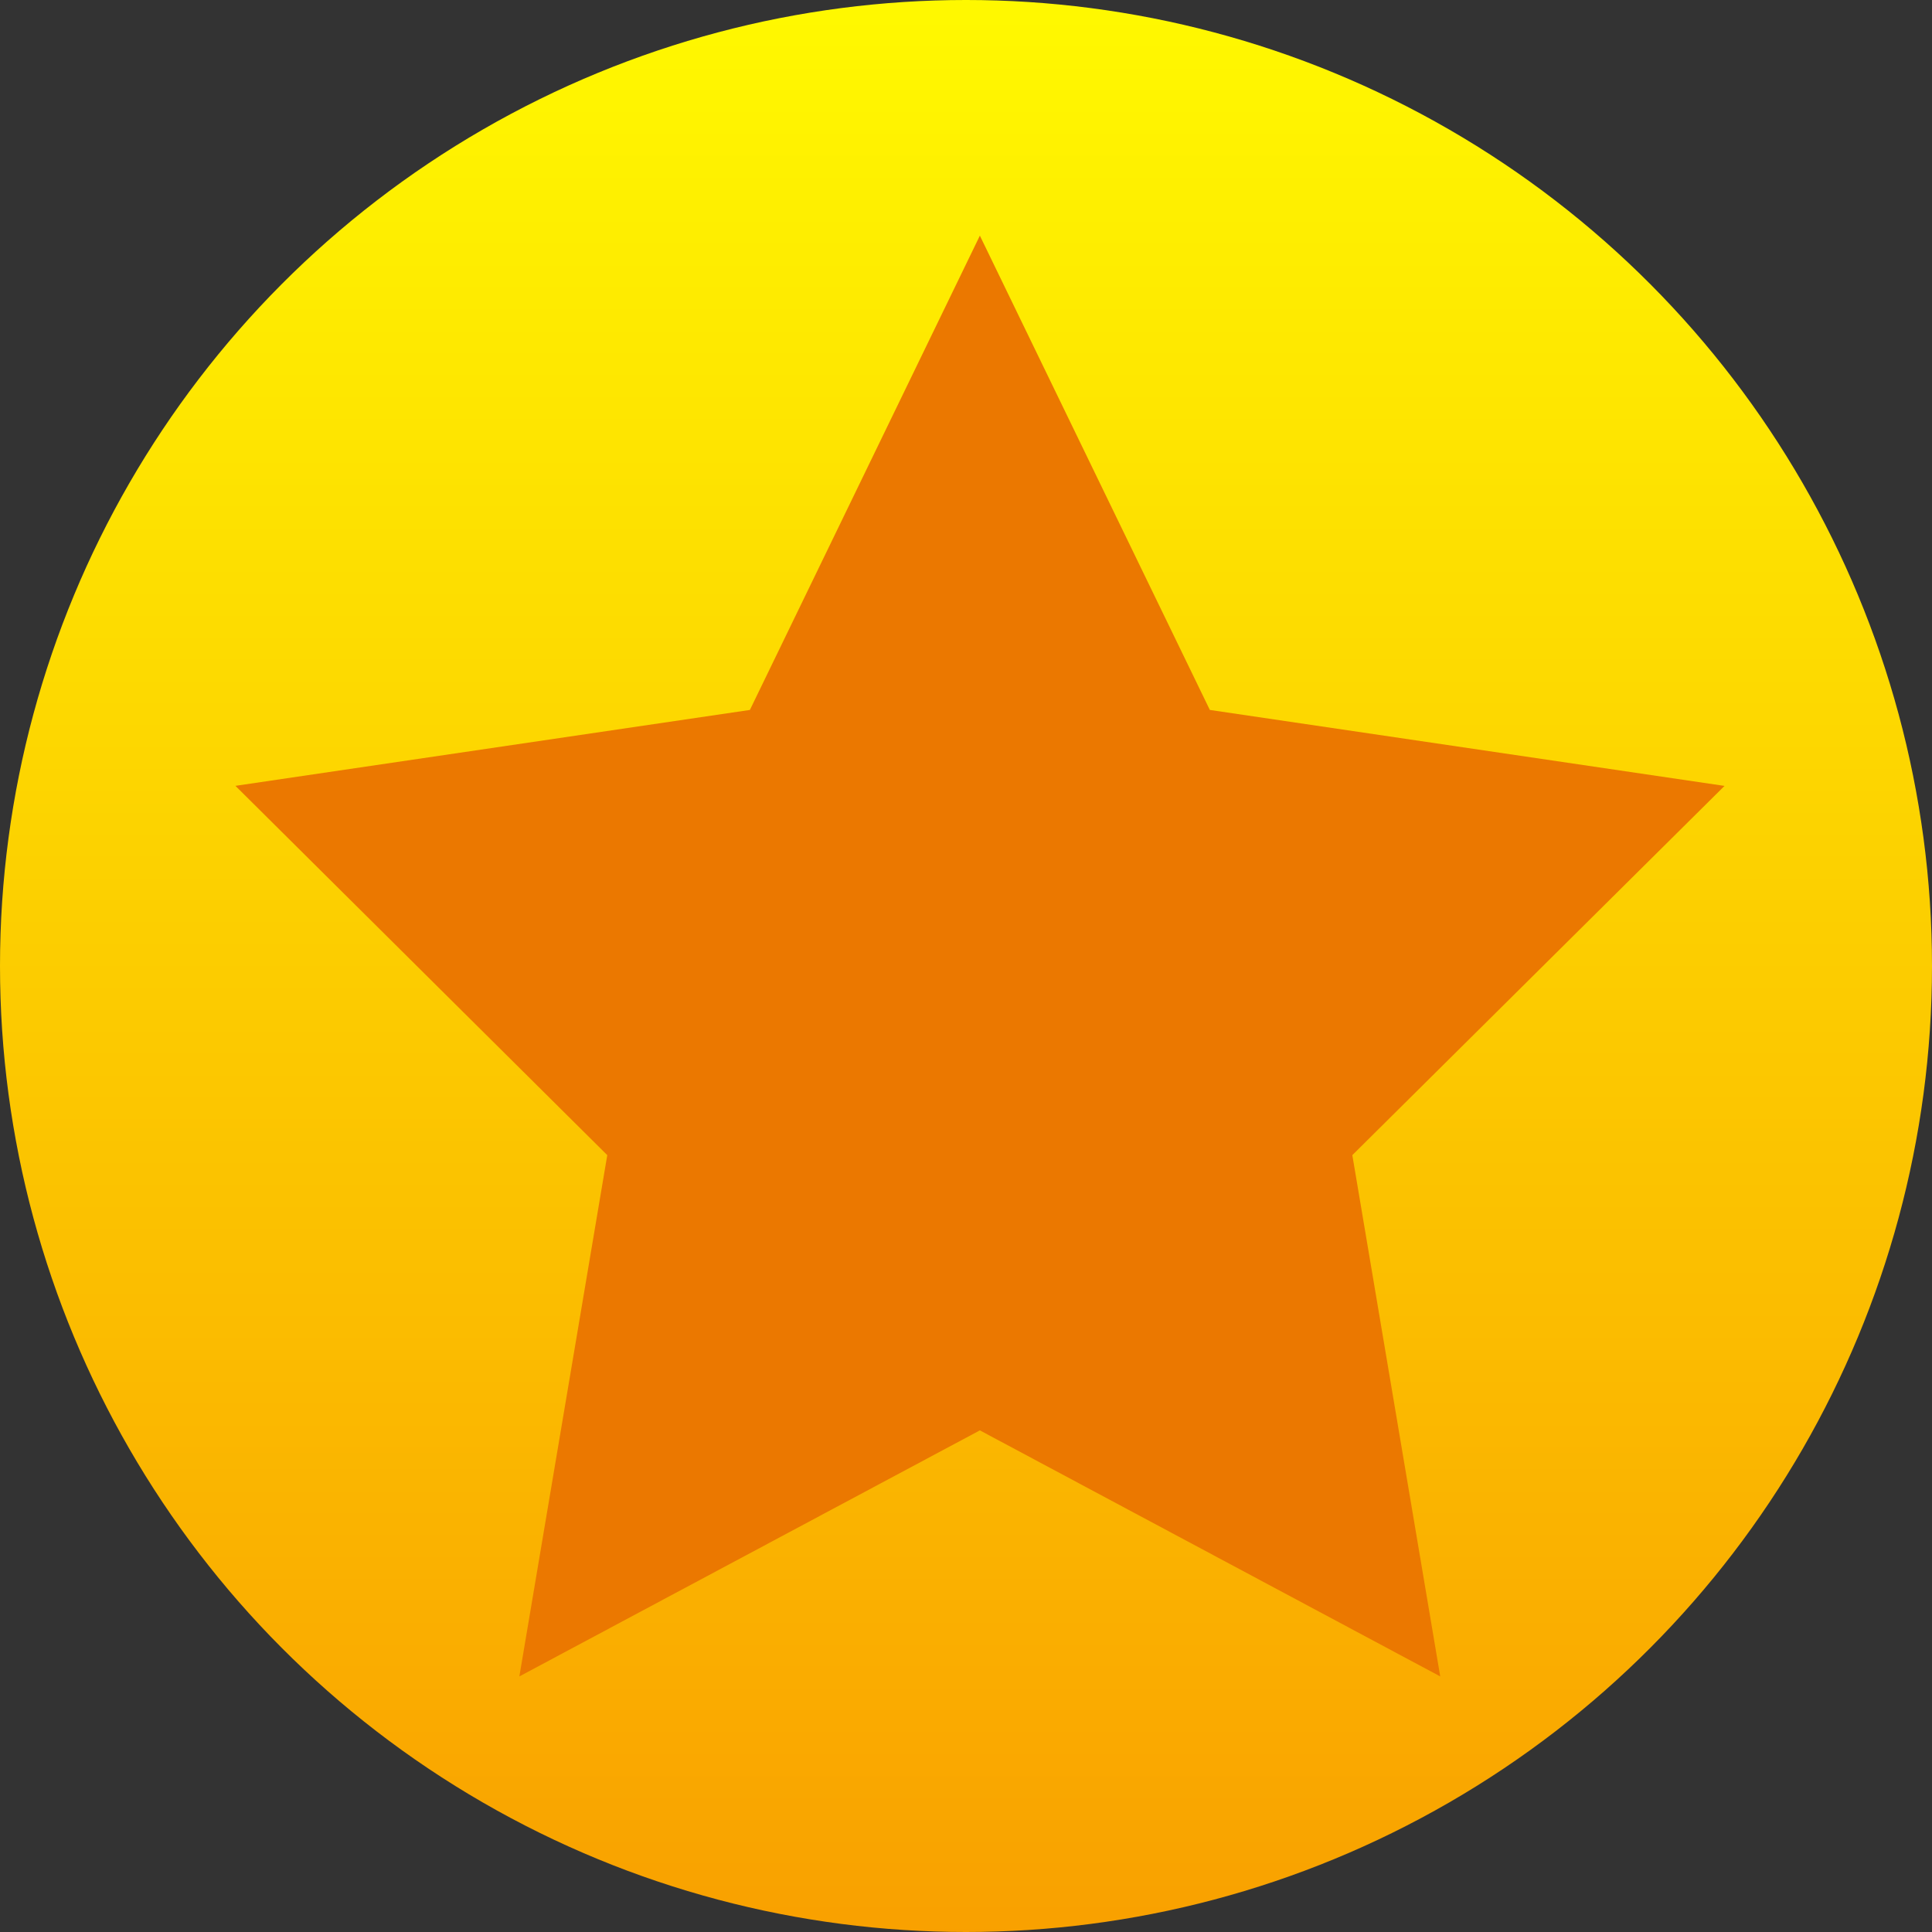 <svg xmlns="http://www.w3.org/2000/svg" xmlns:xlink="http://www.w3.org/1999/xlink" width="28" height="28" viewBox="0 0 28 28">
  <rect x="0" y="0" width="28" height="28" fill="#333333" stroke="none"/>
  <defs>
    <linearGradient id="linear-gradient" x1="0.5" x2="0.5" y2="1" gradientUnits="objectBoundingBox">
      <stop offset="0" stop-color="#fff900"/>
      <stop offset="1" stop-color="#f9a000"/>
    </linearGradient>
  </defs>
  <g id="Group_227" data-name="Group 227" transform="translate(-851 -2)">
    <circle id="Ellipse_23" data-name="Ellipse 23" cx="14" cy="14" r="14" transform="translate(851 2)" fill="url(#linear-gradient)"/>
    <path id="Path_71" data-name="Path 71" d="M96.933,79.943,93.6,73.069l-3.333,6.874-7.456,1.1L88.2,86.395l-1.274,7.555L93.6,90.384l6.672,3.566-1.274-7.555,5.394-5.351Z" transform="translate(771.601 -67.654)" fill="#eb7800"/>
  </g>
</svg>
